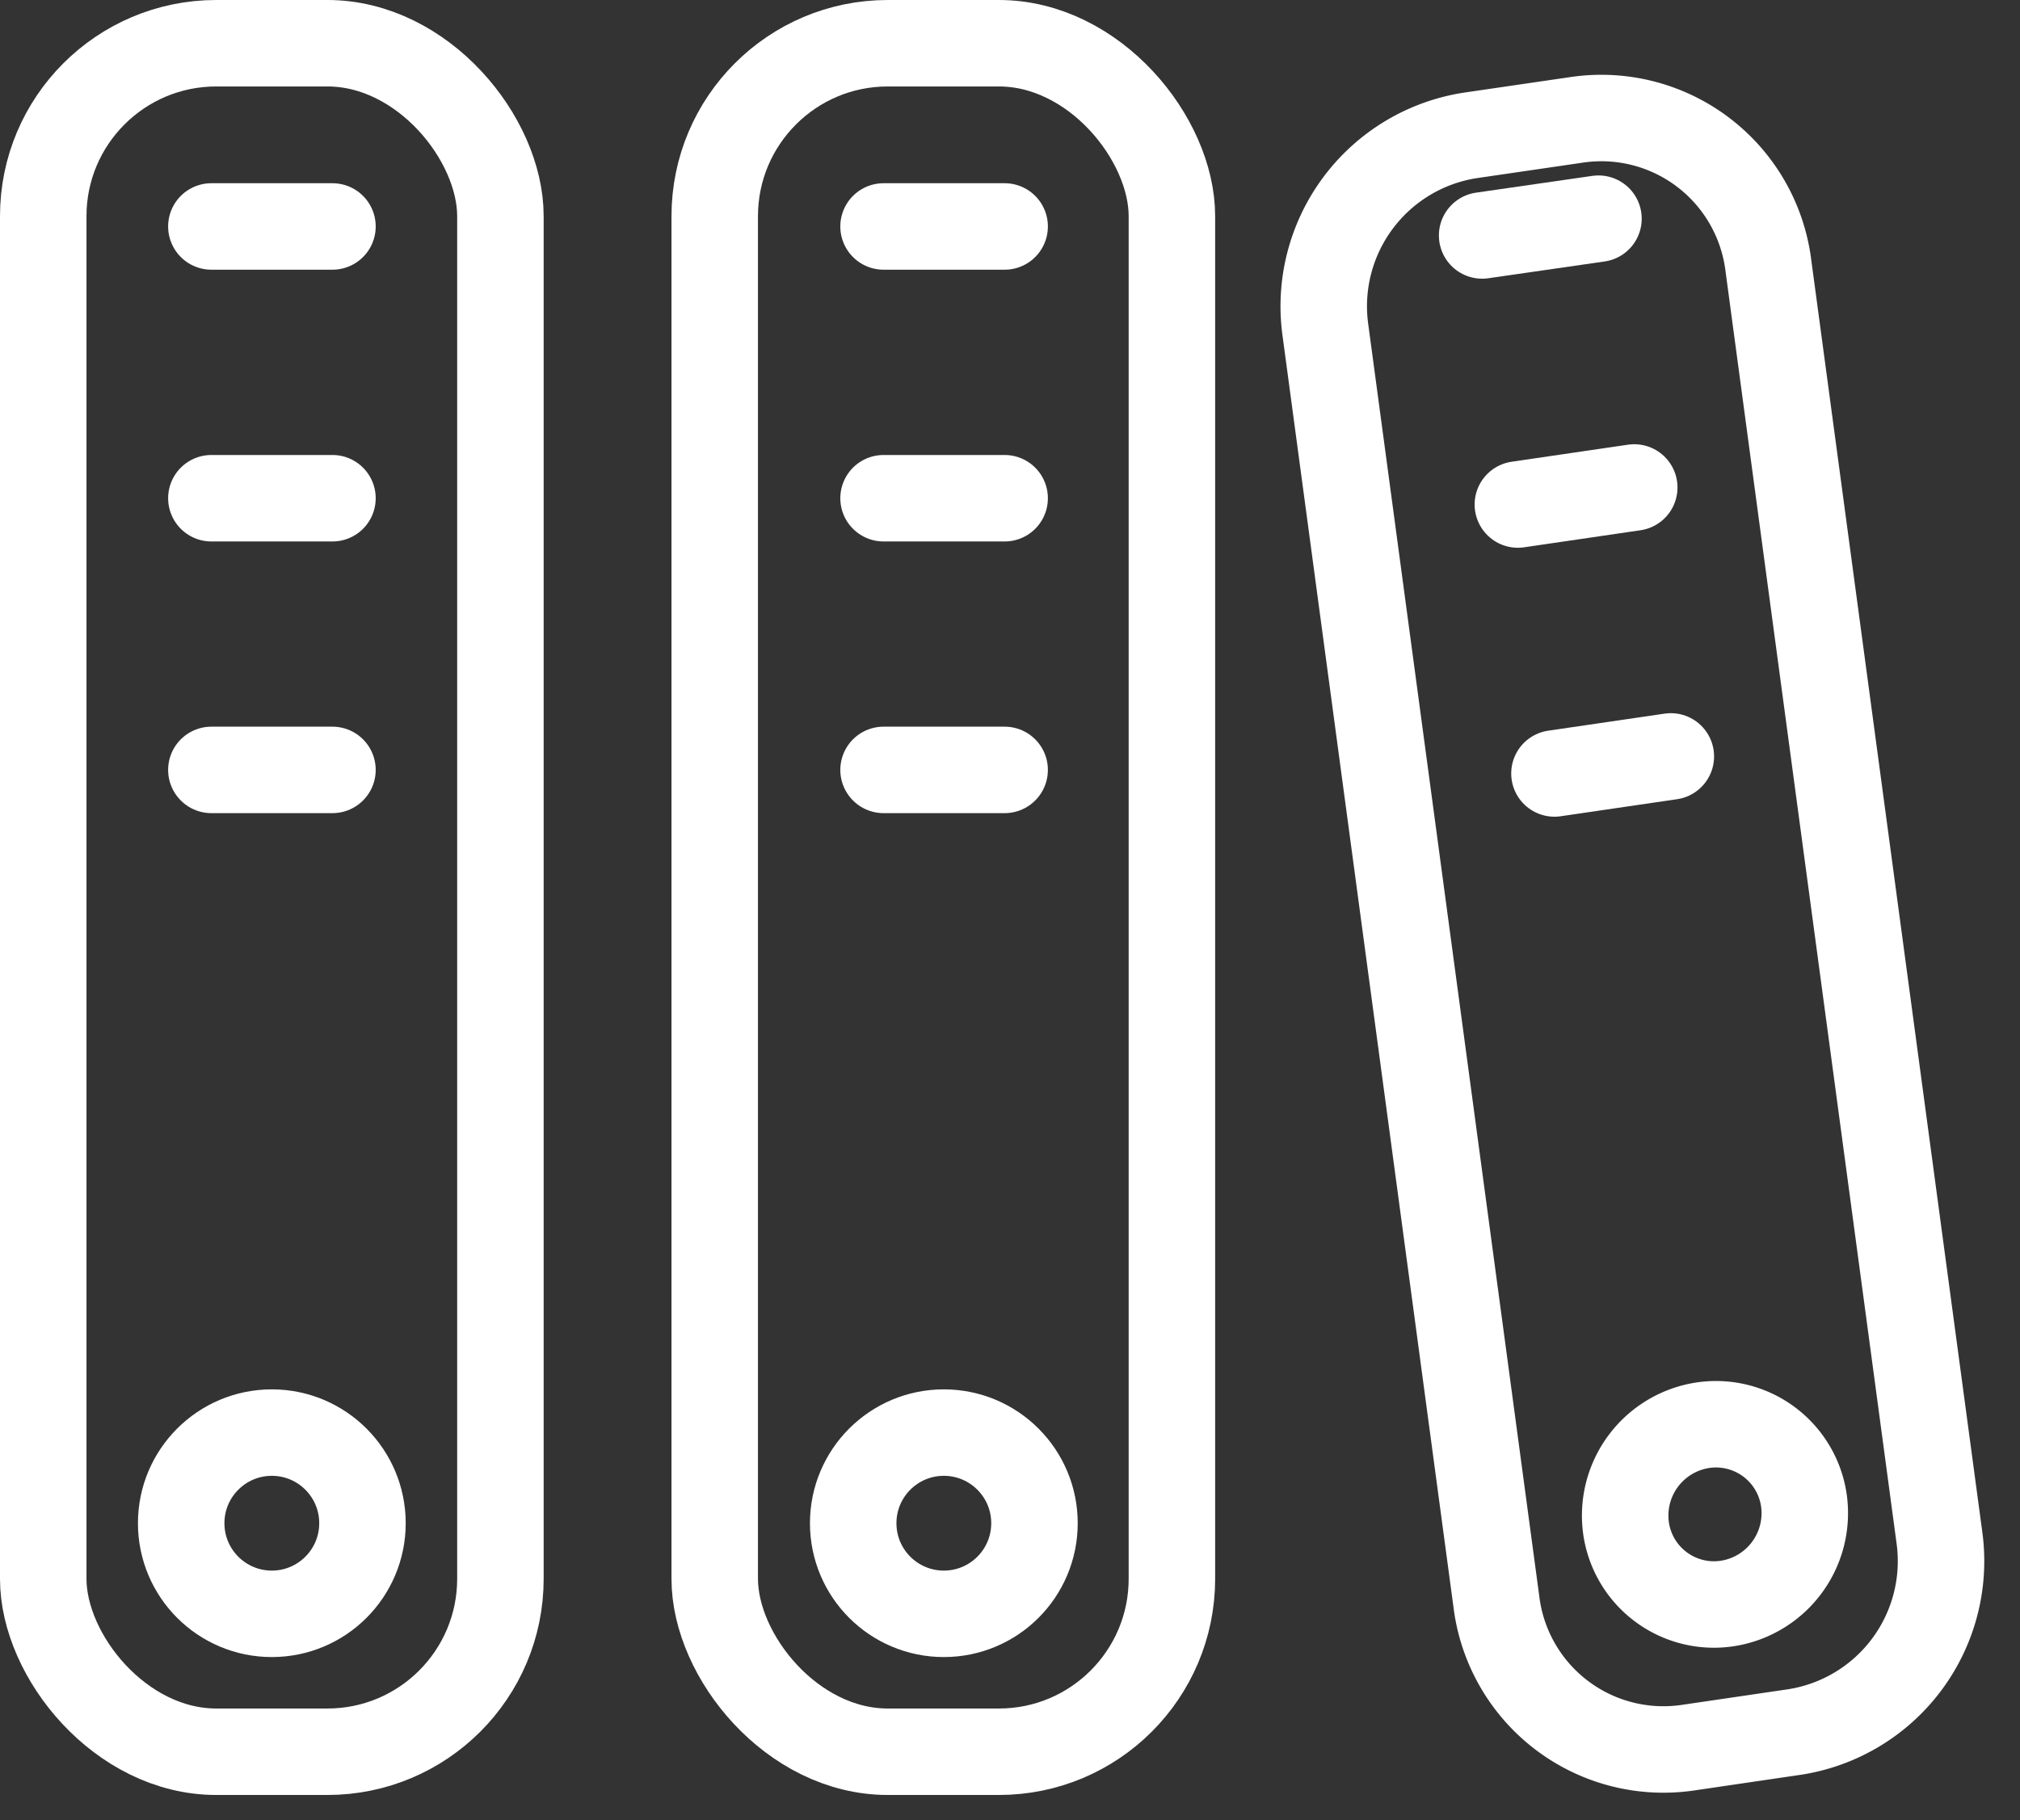 <svg xmlns="http://www.w3.org/2000/svg" width="23.356" height="21.05" viewBox="0 0 23.356 21.05">
  <rect x="0" y="0" width="23.356" height="21.05" fill="#333333" stroke="none"/>
  <g id="books" transform="translate(0 -1.048)">
    <rect id="Rectangle_5274" data-name="Rectangle 5274" width="5.286" height="19.759" rx="2" transform="translate(0.5 1.548)" fill="rgba(255,255,255,0)" stroke="#fff" stroke-width="1"/>
    <circle id="Ellipse_415" data-name="Ellipse 415" cx="1.048" cy="1.048" r="1.048" transform="translate(2.095 17.616)" fill="rgba(255,255,255,0)" stroke="#fff" stroke-width="1"/>
    <path id="Path_15725" data-name="Path 15725" d="M2.444,6.81h1.4m-1.4,3.142h1.4m-1.4-6.285h1.4" fill="rgba(255,255,255,0)" stroke="#fff" stroke-linecap="round" stroke-width="1"/>
    <rect id="Rectangle_5275" data-name="Rectangle 5275" width="5.286" height="19.759" rx="2" transform="translate(8.264 1.548)" fill="rgba(255,255,255,0)" stroke="#fff" stroke-width="1"/>
    <circle id="Ellipse_416" data-name="Ellipse 416" cx="1.048" cy="1.048" r="1.048" transform="translate(9.865 17.616)" fill="rgba(255,255,255,0)" stroke="#fff" stroke-width="1"/>
    <path id="Path_15726" data-name="Path 15726" d="M9.778,6.81h1.4m-1.4,3.142h1.4m-1.4-6.285h1.4" transform="translate(0.438)" fill="rgba(255,255,255,0)" stroke="#fff" stroke-linecap="round" stroke-width="1"/>
    <g id="Group_16065" data-name="Group 16065" transform="translate(14.906 2.583) rotate(-8)">
      <path id="Path_15728" data-name="Path 15728" d="M2.022,0,3.281-.007A1.946,1.946,0,0,1,5.228,1.972L5.139,16.807a2,2,0,0,1-1.97,2l-1.259.008A1.946,1.946,0,0,1-.037,16.838L.052,2A2,2,0,0,1,2.022,0Z" transform="translate(0.045 0.322)" fill="rgba(255,255,255,0)" stroke="#fff" stroke-width="1"/>
      <path id="Path_15729" data-name="Path 15729" d="M1.046,0A1.027,1.027,0,0,1,2.081,1.033,1.057,1.057,0,0,1,1.033,2.081,1.027,1.027,0,0,1,0,1.046,1.057,1.057,0,0,1,1.046,0Z" transform="translate(1.611 15.468)" fill="rgba(255,255,255,0)" stroke="#fff" stroke-width="1"/>
      <path id="Path_15727" data-name="Path 15727" d="M0,3.144l1.36-.008M-.014,6.283l1.36-.008M.024.005,1.383,0" transform="translate(2.02 1.482)" fill="rgba(255,255,255,0)" stroke="#fff" stroke-linecap="round" stroke-width="1"/>
    </g>
  </g>
</svg>
